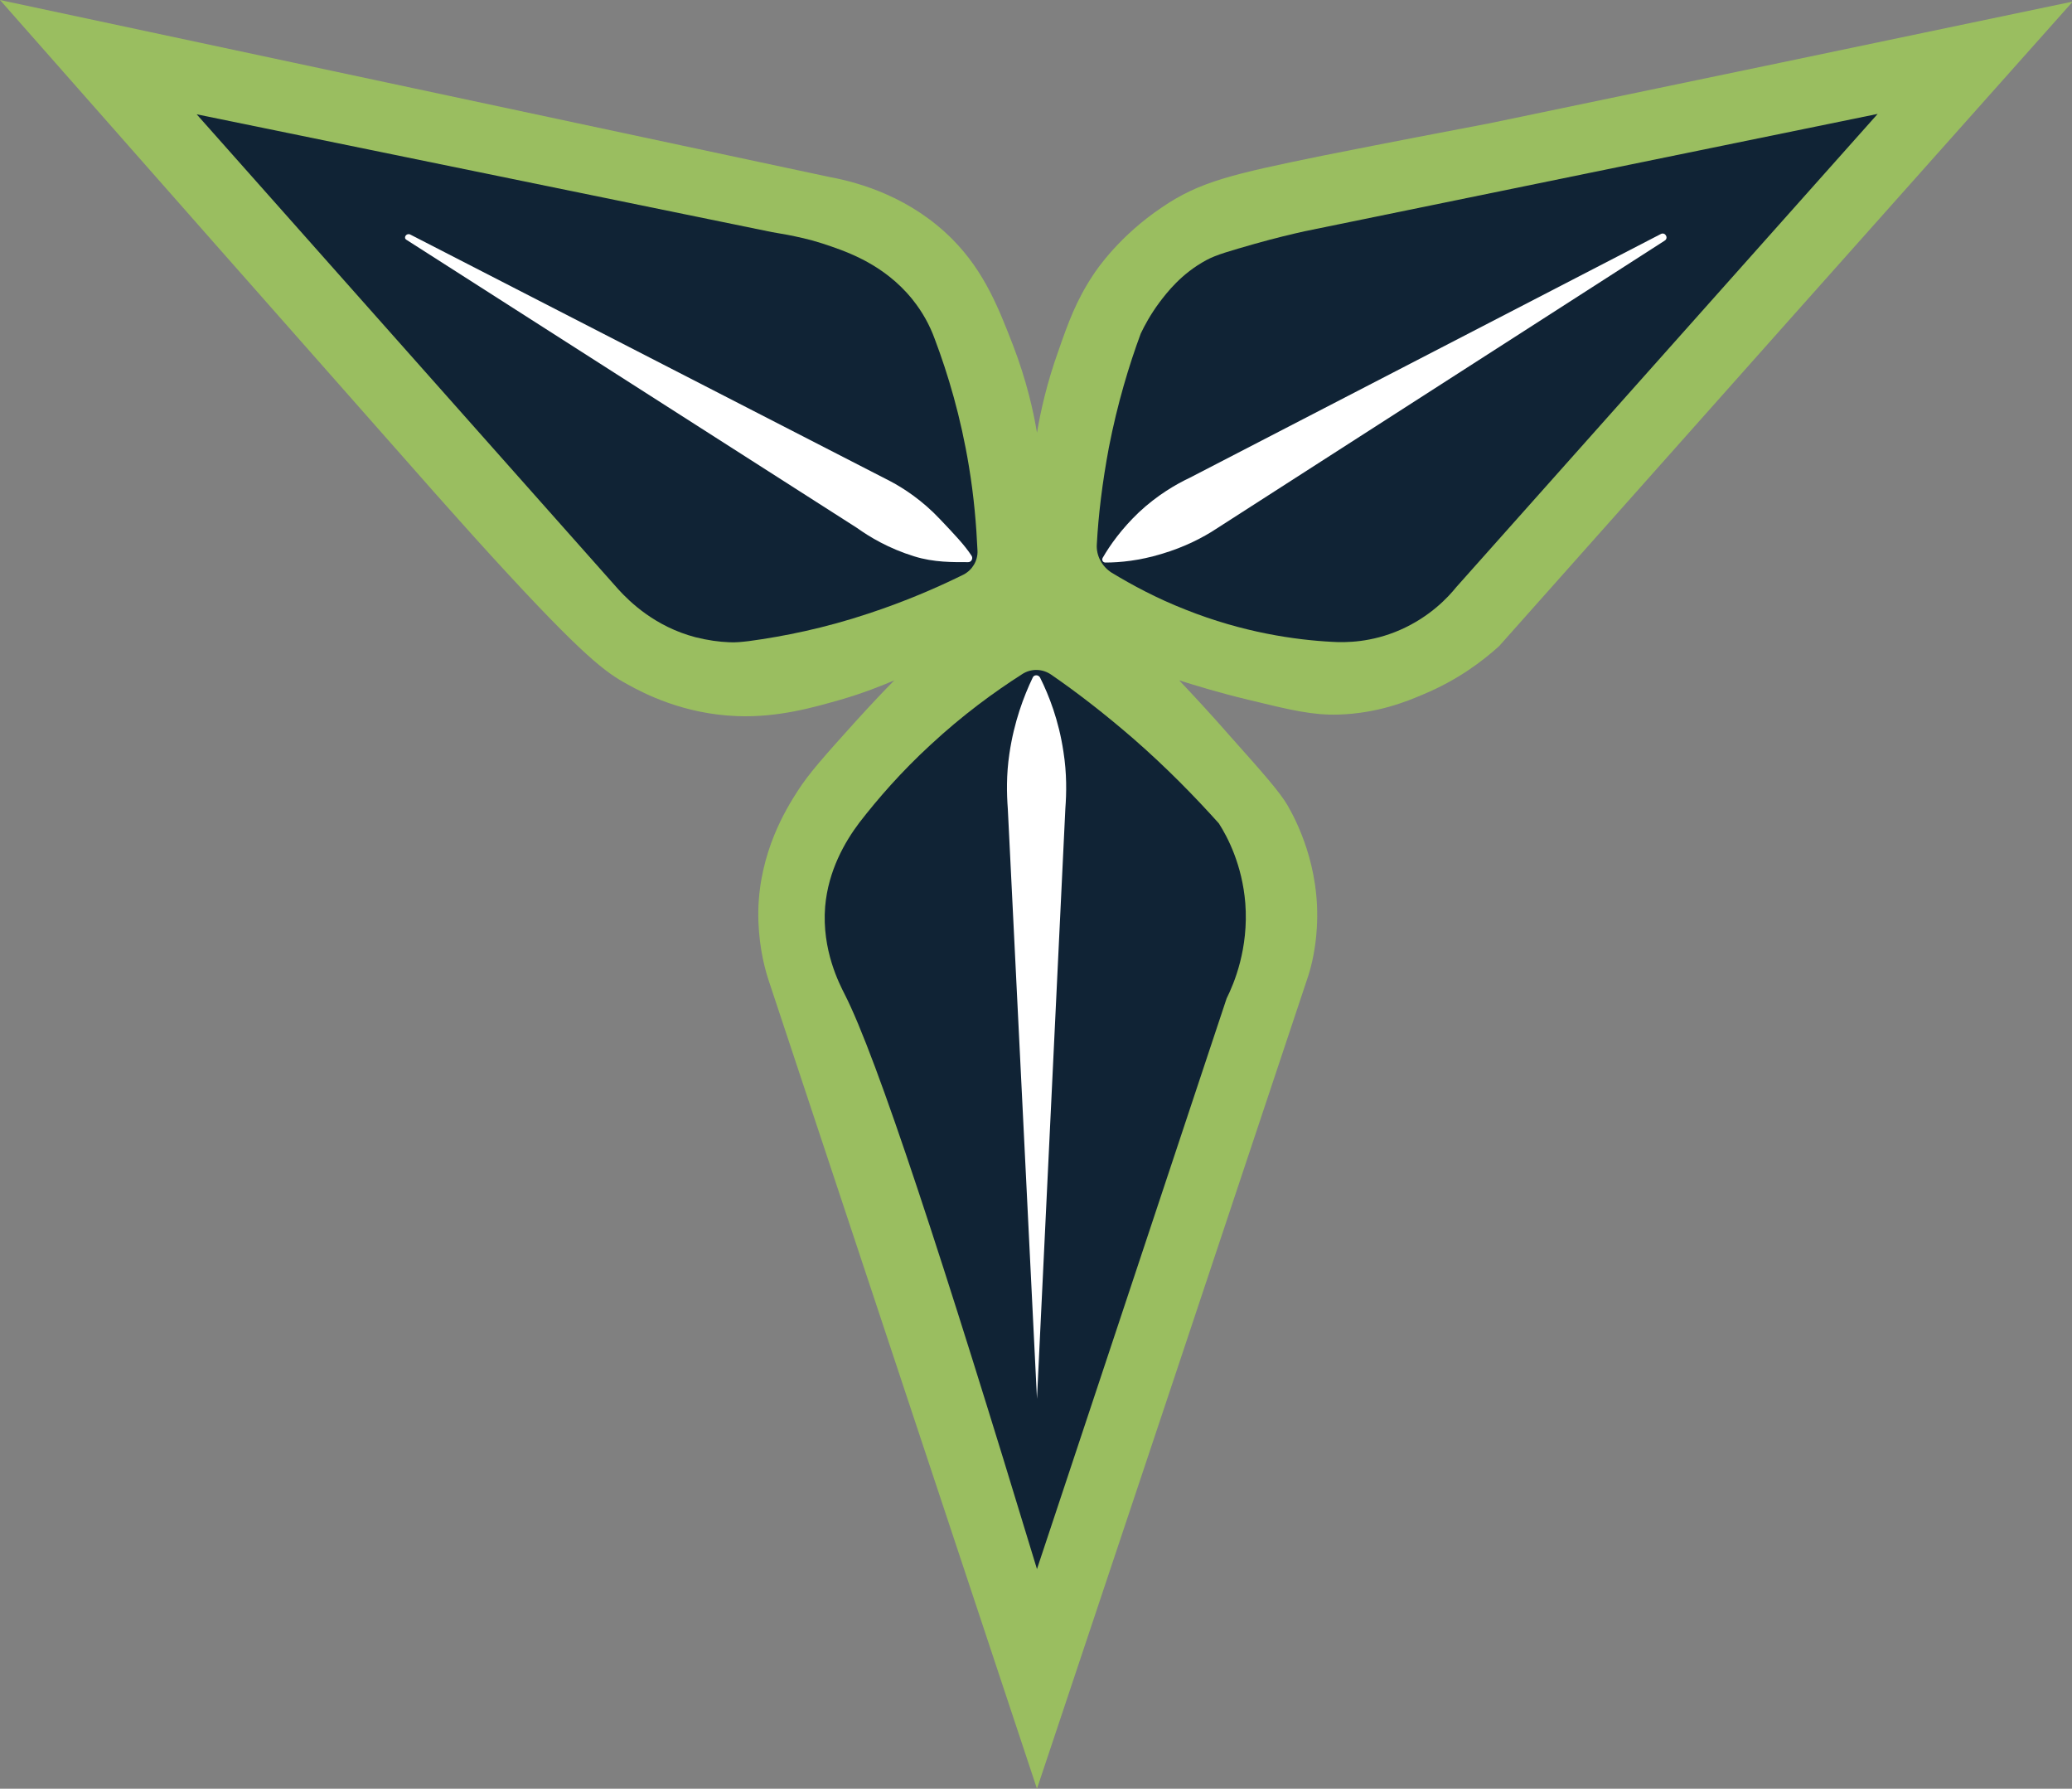 <svg enable-background="new 0 0 533.1 460.1" viewBox="0 0 533.1 460.1" xmlns="http://www.w3.org/2000/svg"><rect x="0" y="0" width="533.1" height="460.1" fill="#808080" stroke="none"/><g clip-rule="evenodd" fill-rule="evenodd"><path d="m266.8 460.1-69.1-208.1c-1.3-4-2.7-10.2-2.6-17.7.3-15.2 7.2-26.3 10.1-30.8 3-4.7 7-9.1 15-18 4.1-4.5 7.5-8.1 9.9-10.5-3.3 1.4-8 3.3-13.9 5-6.7 1.9-15.9 4.6-26.5 4.2-13.8-.5-24-5.8-28.3-8.2-5.5-3-11.1-6.9-34.7-32.7-6.4-7-11.5-12.8-15-16.7-37.3-42.2-74.5-84.4-111.7-126.6 71.1 15.2 142.2 30.3 213.3 45.5 8.2 1.5 21.2 5.4 31.8 16.1 8.3 8.4 11.9 17.9 15.5 27.1 3.5 9.1 5.3 17.1 6.2 22.6.9-5.3 2.5-12.7 5.6-21.3 2.4-6.9 4.5-12.7 8.8-19.2 1.1-1.7 6.9-10.2 17.8-17.5 9.7-6.6 18-8.5 41.5-13.3 17.6-3.5 32.3-6.3 42.8-8.3 50-10.4 100-20.8 150-31.3-49.4 55.4-98.5 110.6-147.6 165.8-4.2 3.8-10.6 8.7-19.5 12.4-4.4 1.9-11.9 4.9-21.8 5.2-6.6.2-12.1-1.1-23.2-3.8-7.5-1.8-13.7-3.7-17.8-5 3.2 3.4 7.9 8.4 13.4 14.7 8.4 9.4 12.6 14.2 14.5 17.5 2 3.5 8.5 15.5 7.5 31.5-.3 5.2-1.3 9.5-2.2 12.3-23.2 69.7-46.5 139.4-69.8 209.1z" fill="#9abe60"/><path d="m247.9 147.8c2.3-1.2 3.7-3.6 3.6-6.1-.3-6.6-.9-13.9-2.2-21.7-2.1-12.8-5.4-23.8-8.8-32.8-1.3-3.6-3.2-7-5.6-10-.6-.8-1.2-1.4-1.7-2-7.2-7.8-15.9-10.7-21.7-12.6-3.4-1.1-6.4-1.7-8.9-2.2-1.3-.2-2.7-.5-4-.7-49.3-10.1-98.7-20.2-148-30.3l108.5 122.2c2.9 3.2 9.5 9.6 19.8 12.3 3.2.8 6.1 1.2 8.7 1.3 1.7.1 3.4-.1 5.1-.3 8.9-1.2 19.4-3.3 30.8-7.1 9.4-3.1 17.5-6.6 24.4-10z" fill="#102335"/><path d="m104.6 61.7 115.9 74.1c3.2 2.3 8.2 5.3 14.7 7.3 5.1 1.6 10.1 1.5 13.9 1.5.8 0 1.3-.9.9-1.6-1.8-2.8-4.6-5.7-8.1-9.4-4.6-4.9-9.4-8-12.8-9.8-41.2-21.2-82.4-42.3-123.6-63.5-1-.4-1.8.9-.9 1.4z" fill="#fff"/><path d="m286 147.3c-2.5-1.6-4-4.4-3.8-7.3.4-7.5 1.4-15.8 3.1-24.9 2.2-11.3 5.2-21.2 8.2-29.3 1-2.1 2.5-4.9 4.8-8 1.9-2.5 5.6-7.4 12.1-10.9 2.6-1.4 5.9-2.3 12.5-4.2 5.3-1.5 9.6-2.5 12.7-3.2 49.2-10.1 98.3-20.1 147.5-30.2l-108.4 121.7c-2.1 2.6-6.7 7.6-14.4 11-7.5 3.3-14.1 3.3-17.5 3.1-9.6-.5-23-2.4-37.8-8.3-7.4-2.9-13.7-6.3-19-9.5z" fill="#102335"/><path d="m284.4 144.7c-.6 0-1-.6-.7-1.2 1.9-3.3 4.9-7.5 9.3-11.7 4.8-4.5 9.7-7.3 13.1-8.9l121.2-62.7c1.1-.6 2.1 1 1 1.7l-115.5 74.2c-3.2 2.1-7.9 4.6-14 6.4-5.6 1.7-10.6 2.2-14.4 2.2z" fill="#fff"/><path d="m266.8 403.6 48.8-146.8c1.9-3.8 5.7-12.8 4.8-24.5-.8-9.8-4.5-16.9-6.8-20.5-6.1-6.8-13.4-14.3-22-21.8-7.4-6.4-14.5-11.9-21.2-16.5-2.2-1.5-5.1-1.6-7.4-.1-7.2 4.6-15.3 10.5-23.6 18.2-7.5 6.9-13.5 13.8-18.3 20-3.7 4.9-8 12.3-8.8 21.6-.9 11.2 3.7 19.9 5 22.5 8.3 16.2 25.5 68.8 49.5 147.9z" fill="#102335"/><path d="m267.6 174.3c-.4-.8-1.6-.8-1.9 0-2.3 4.8-4.8 11.4-6 19.6-.8 5.4-.7 10.2-.4 14.2 2.5 50.6 5 101.1 7.5 151.7l7.3-151.8c.3-4 .4-9-.5-14.7-1.2-8-3.7-14.4-6-19z" fill="#fff"/></g></svg>